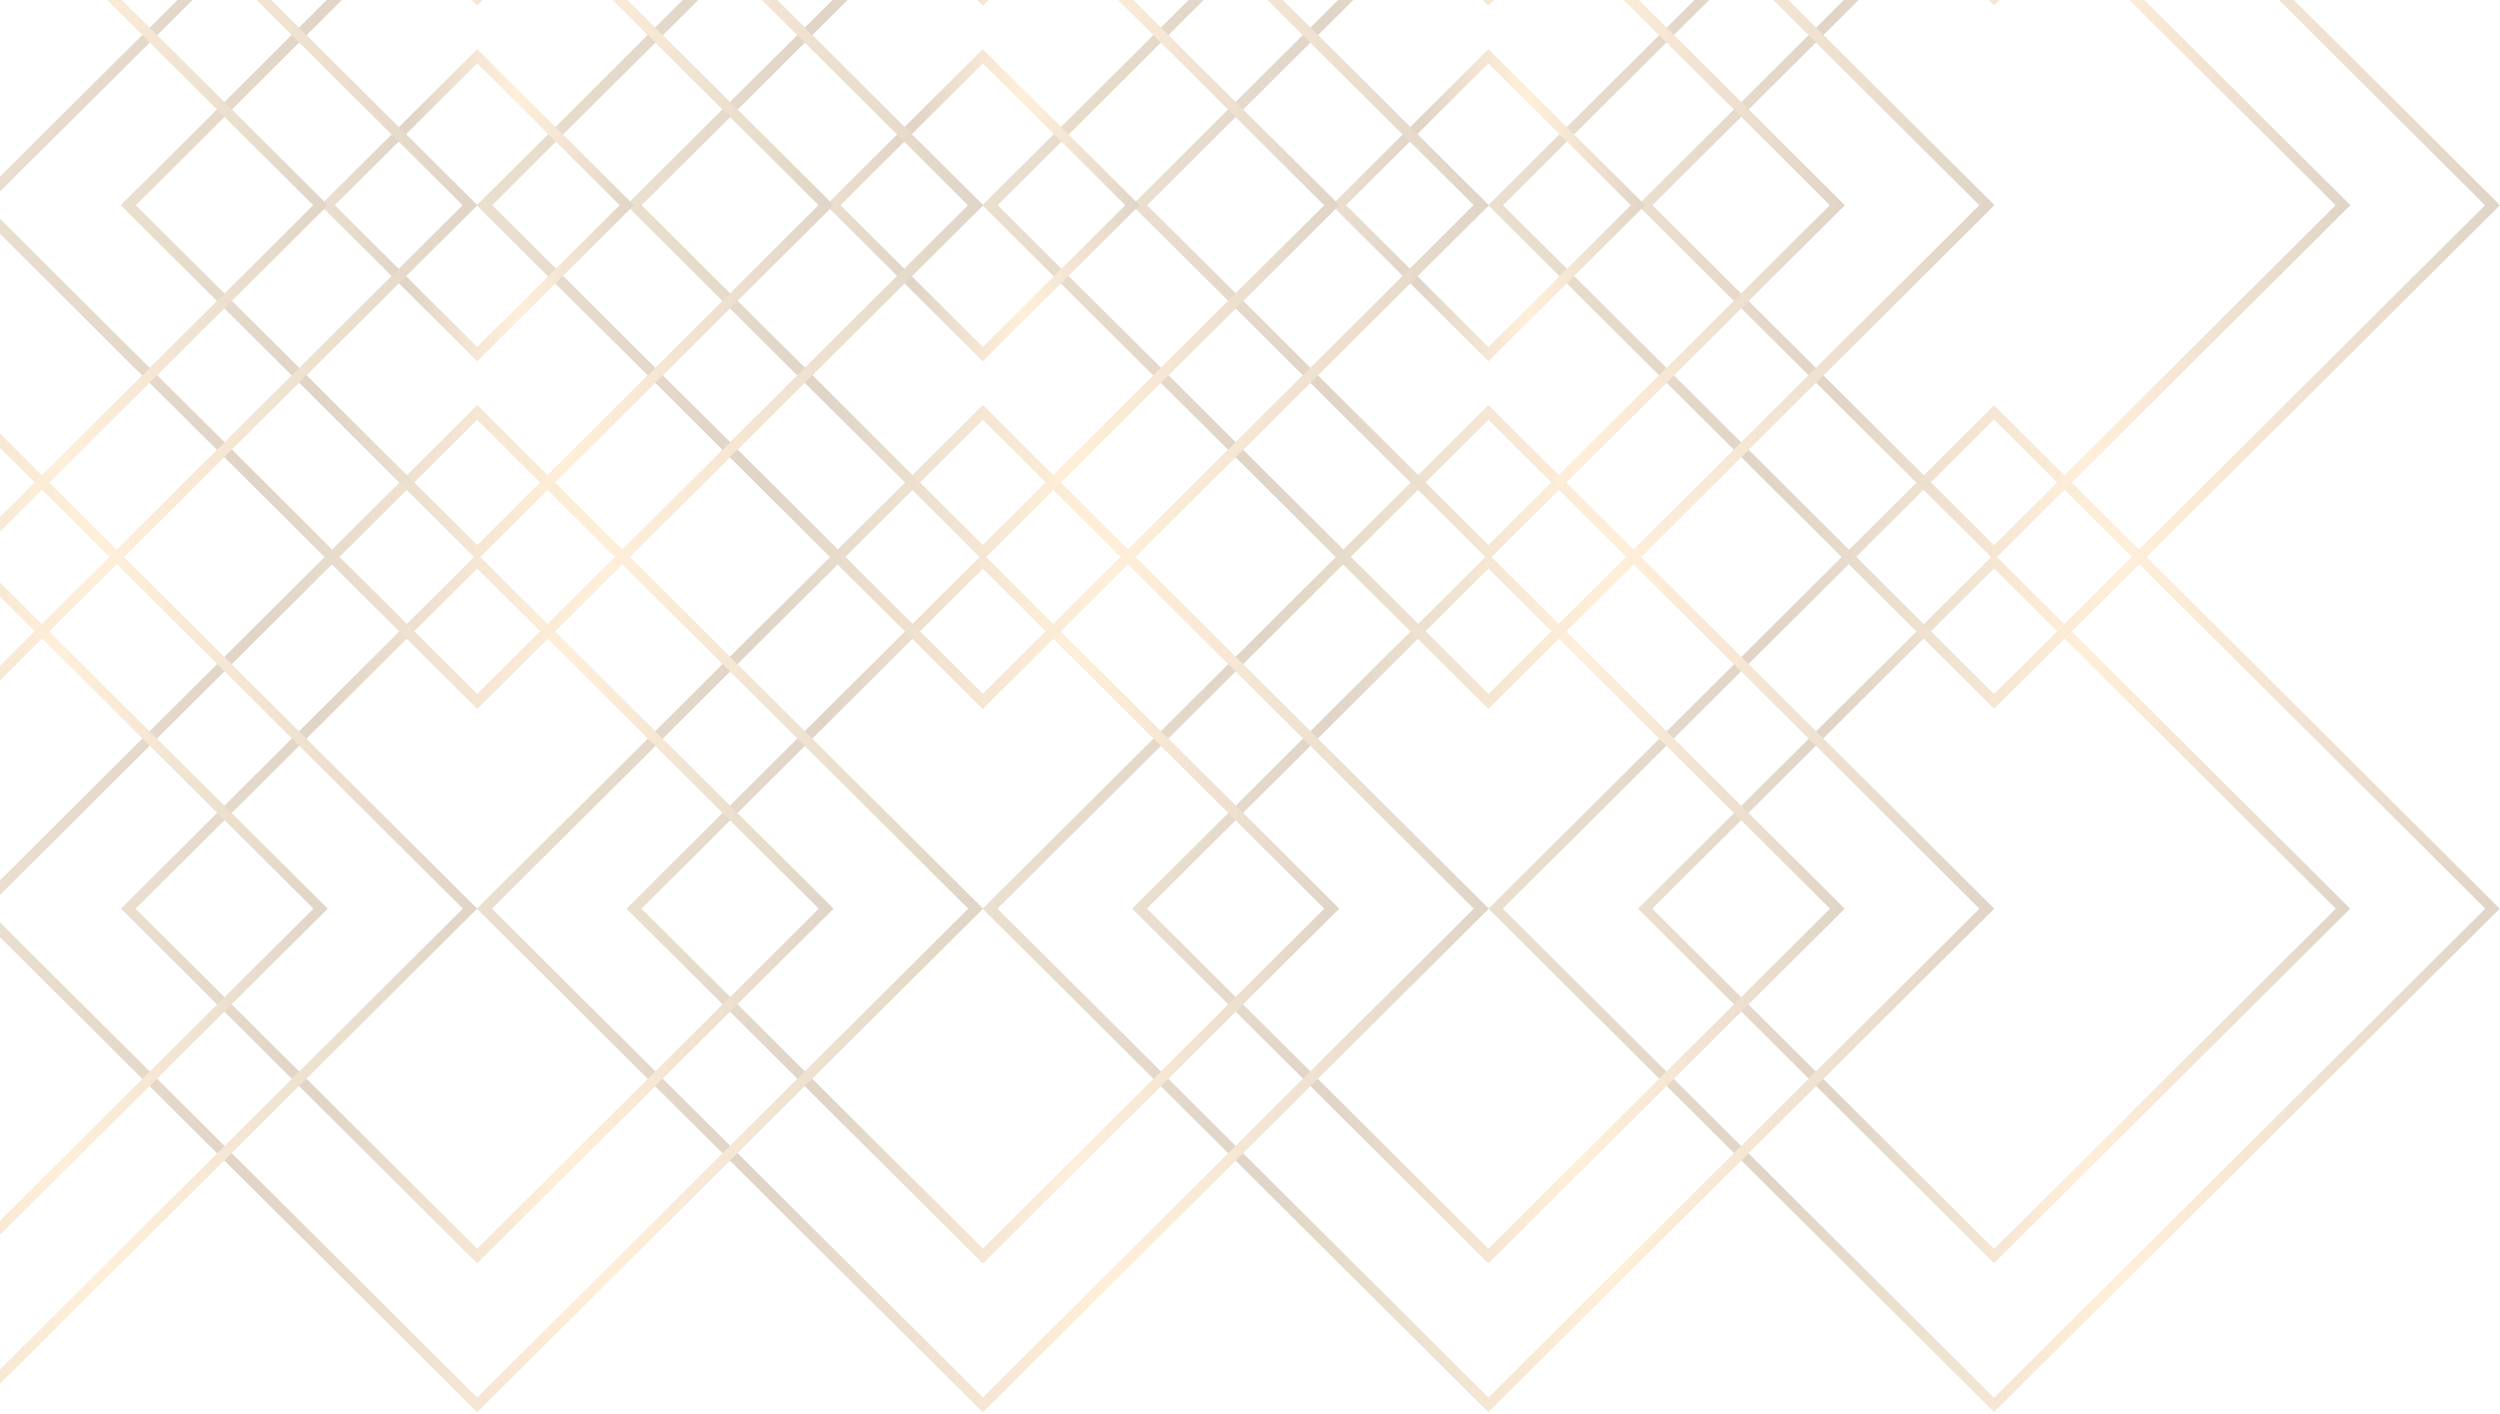 <svg width="412" height="233" viewBox="0 0 412 233" fill="none" xmlns="http://www.w3.org/2000/svg">
<g opacity="0.3">
<g clip-path="url(#clip0)">
<path d="M411.952 33.816L328.632 -49.138L245.896 33.232L245.296 33.816L328.616 116.769L411.952 33.816ZM328.616 -46.788L409.569 33.816L328.616 114.419L247.662 33.816L328.616 -46.788Z" fill="url(#paint0_linear)"/>
<path d="M387.306 33.816L328.632 -24.608L269.942 33.816L328.032 91.656L328.616 92.239L387.306 33.816ZM328.616 -22.259L384.94 33.816L328.616 89.89L272.292 33.816L328.616 -22.259Z" fill="url(#paint1_linear)"/>
<path d="M328.616 33.816L245.296 -49.138L162.559 33.232L161.959 33.816L245.279 116.769L328.616 33.816ZM245.296 -46.788L326.249 33.816L245.296 114.419L164.342 33.816L245.296 -46.788Z" fill="url(#paint2_linear)"/>
<path d="M303.97 33.816L245.296 -24.608L186.622 33.816L244.713 91.656L245.296 92.239L303.97 33.816ZM245.296 -22.259L301.62 33.816L245.296 89.89L188.972 33.816L245.296 -22.259Z" fill="url(#paint3_linear)"/>
<path d="M245.296 33.816L161.976 -49.138L79.24 33.232L78.64 33.816L161.959 116.769L245.296 33.816ZM161.976 -46.788L242.93 33.816L161.976 114.419L81.023 33.816L161.976 -46.788Z" fill="url(#paint4_linear)"/>
<path d="M220.65 33.816L161.976 -24.608L103.302 33.816L161.393 91.656L161.976 92.239L220.65 33.816ZM161.976 -22.259L218.3 33.816L161.976 89.89L105.652 33.816L161.976 -22.259Z" fill="url(#paint5_linear)"/>
<path d="M411.952 -82.116L328.632 -165.069L245.896 -82.699L245.296 -82.116L328.616 0.838L411.952 -82.116ZM328.616 -162.719L409.569 -82.116L328.616 -1.512L247.662 -82.116L328.616 -162.719Z" fill="url(#paint6_linear)"/>
<path d="M328.616 -82.116L245.296 -165.069L162.576 -82.699L161.976 -82.116L245.296 0.838L328.616 -82.116ZM245.296 -162.719L326.249 -82.116L245.296 -1.512L164.342 -82.116L245.296 -162.719Z" fill="url(#paint7_linear)"/>
<path d="M245.296 -82.116L161.976 -165.069L79.24 -82.699L78.64 -82.116L161.959 0.838L245.296 -82.116ZM161.976 -162.719L242.93 -82.116L161.976 -1.512L81.023 -82.116L161.976 -162.719Z" fill="url(#paint8_linear)"/>
<path d="M411.952 149.747L328.632 66.794L245.896 149.164L245.296 149.747L328.616 232.7L411.952 149.747ZM328.616 69.143L409.569 149.747L328.616 230.35L247.662 149.747L328.616 69.143Z" fill="url(#paint9_linear)"/>
<path d="M387.306 149.747L328.632 91.323L269.942 149.747L328.032 207.587L328.616 208.171L387.306 149.747ZM328.616 93.672L384.94 149.747L328.616 205.821L272.292 149.747L328.616 93.672Z" fill="url(#paint10_linear)"/>
<path d="M328.616 149.747L245.296 66.794L162.559 149.164L161.959 149.747L245.279 232.7L328.616 149.747ZM245.296 69.143L326.249 149.747L245.296 230.35L164.342 149.747L245.296 69.143Z" fill="url(#paint11_linear)"/>
<path d="M303.97 149.747L245.296 91.323L186.622 149.747L244.713 207.587L245.296 208.171L303.97 149.747ZM245.296 93.672L301.62 149.747L245.296 205.821L188.972 149.747L245.296 93.672Z" fill="url(#paint12_linear)"/>
<path d="M245.296 149.747L161.976 66.794L79.24 149.164L78.64 149.747L161.959 232.7L245.296 149.747ZM161.976 69.143L242.93 149.747L161.976 230.35L81.023 149.747L161.976 69.143Z" fill="url(#paint13_linear)"/>
<path d="M220.65 149.747L161.976 91.323L103.302 149.747L161.393 207.587L161.976 208.171L220.65 149.747ZM161.976 93.672L218.3 149.747L161.976 205.821L105.652 149.747L161.976 93.672Z" fill="url(#paint14_linear)"/>
<path d="M411.952 33.816L328.632 -49.138L245.896 33.232L245.296 33.816L328.616 116.769L411.952 33.816ZM328.616 -46.788L409.569 33.816L328.616 114.419L247.662 33.816L328.616 -46.788Z" fill="url(#paint15_linear)"/>
<path d="M387.306 33.816L328.632 -24.608L269.942 33.816L328.032 91.656L328.616 92.239L387.306 33.816ZM328.616 -22.259L384.94 33.816L328.616 89.89L272.292 33.816L328.616 -22.259Z" fill="url(#paint16_linear)"/>
<path d="M328.616 33.816L245.296 -49.138L162.559 33.232L161.959 33.816L245.279 116.769L328.616 33.816ZM245.296 -46.788L326.249 33.816L245.296 114.419L164.342 33.816L245.296 -46.788Z" fill="url(#paint17_linear)"/>
<path d="M271.125 33.816L245.296 8.103L219.467 33.816L245.296 59.528L271.125 33.816ZM245.296 10.453L268.759 33.816L245.296 57.178L221.833 33.816L245.296 10.453Z" fill="url(#paint18_linear)"/>
<path d="M303.97 33.816L245.296 -24.608L186.622 33.816L244.713 91.656L245.296 92.239L303.97 33.816ZM245.296 -22.259L301.62 33.816L245.296 89.89L188.972 33.816L245.296 -22.259Z" fill="url(#paint19_linear)"/>
<path d="M245.296 33.816L161.976 -49.138L79.24 33.232L78.64 33.816L161.959 116.769L245.296 33.816ZM161.976 -46.788L242.93 33.816L161.976 114.419L81.023 33.816L161.976 -46.788Z" fill="url(#paint20_linear)"/>
<path d="M220.65 33.816L161.976 -24.608L103.302 33.816L161.393 91.656L161.976 92.239L220.65 33.816ZM161.976 -22.259L218.3 33.816L161.976 89.89L105.652 33.816L161.976 -22.259Z" fill="url(#paint21_linear)"/>
<path d="M411.952 -82.116L328.632 -165.069L245.896 -82.699L245.296 -82.116L328.616 0.838L411.952 -82.116ZM328.616 -162.719L409.569 -82.116L328.616 -1.512L247.662 -82.116L328.616 -162.719Z" fill="url(#paint22_linear)"/>
<path d="M328.616 -82.116L245.296 -165.069L162.576 -82.699L161.976 -82.116L245.296 0.838L328.616 -82.116ZM245.296 -162.719L326.249 -82.116L245.296 -1.512L164.342 -82.116L245.296 -162.719Z" fill="url(#paint23_linear)"/>
<path d="M245.296 -82.116L161.976 -165.069L79.24 -82.699L78.64 -82.116L161.959 0.838L245.296 -82.116ZM161.976 -162.719L242.93 -82.116L161.976 -1.512L81.023 -82.116L161.976 -162.719Z" fill="url(#paint24_linear)"/>
<path d="M328.616 33.816L245.296 -49.138L162.559 33.232L161.959 33.816L245.279 116.769L328.616 33.816ZM245.296 -46.788L326.249 33.816L245.296 114.419L164.342 33.816L245.296 -46.788Z" fill="url(#paint25_linear)"/>
<path d="M303.97 33.816L245.296 -24.608L186.622 33.816L244.713 91.656L245.296 92.239L303.97 33.816ZM245.296 -22.259L301.62 33.816L245.296 89.89L188.972 33.816L245.296 -22.259Z" fill="url(#paint26_linear)"/>
<path d="M245.296 33.816L161.976 -49.138L79.24 33.232L78.64 33.816L161.959 116.769L245.296 33.816ZM161.976 -46.788L242.93 33.816L161.976 114.419L81.023 33.816L161.976 -46.788Z" fill="url(#paint27_linear)"/>
<path d="M220.65 33.816L161.976 -24.608L103.302 33.816L161.393 91.656L161.976 92.239L220.65 33.816ZM161.976 -22.259L218.3 33.816L161.976 89.89L105.652 33.816L161.976 -22.259Z" fill="url(#paint28_linear)"/>
<path d="M161.976 33.816L78.656 -49.138L-4.08 33.232L-4.68 33.816L78.64 116.769L161.976 33.816ZM78.64 -46.788L159.593 33.816L78.64 114.419L-2.314 33.816L78.64 -46.788Z" fill="url(#paint29_linear)"/>
<path d="M137.33 33.816L78.64 -24.608L19.966 33.816L78.056 91.656L78.64 92.239L137.33 33.816ZM78.64 -22.259L134.964 33.816L78.64 89.89L22.315 33.816L78.64 -22.259Z" fill="url(#paint30_linear)"/>
<path d="M328.616 -82.116L245.296 -165.069L162.576 -82.699L161.976 -82.116L245.296 0.838L328.616 -82.116ZM245.296 -162.719L326.249 -82.116L245.296 -1.512L164.342 -82.116L245.296 -162.719Z" fill="url(#paint31_linear)"/>
<path d="M245.296 -82.116L161.976 -165.069L79.24 -82.699L78.64 -82.116L161.959 0.838L245.296 -82.116ZM161.976 -162.719L242.93 -82.116L161.976 -1.512L81.023 -82.116L161.976 -162.719Z" fill="url(#paint32_linear)"/>
<path d="M161.976 -82.116L78.656 -165.069L-4.08 -82.699L-4.68 -82.116L78.64 0.838L161.976 -82.116ZM78.64 -162.719L159.593 -82.116L78.64 -1.495L-2.314 -82.099L78.64 -162.719Z" fill="url(#paint33_linear)"/>
<path d="M328.616 149.747L245.296 66.794L162.559 149.164L161.959 149.747L245.279 232.7L328.616 149.747ZM245.296 69.143L326.249 149.747L245.296 230.35L164.342 149.747L245.296 69.143Z" fill="url(#paint34_linear)"/>
<path d="M303.97 149.747L245.296 91.323L186.622 149.747L244.713 207.587L245.296 208.171L303.97 149.747ZM245.296 93.672L301.62 149.747L245.296 205.821L188.972 149.747L245.296 93.672Z" fill="url(#paint35_linear)"/>
<path d="M245.296 149.747L161.976 66.794L79.24 149.164L78.64 149.747L161.959 232.7L245.296 149.747ZM161.976 69.143L242.93 149.747L161.976 230.35L81.023 149.747L161.976 69.143Z" fill="url(#paint36_linear)"/>
<path d="M220.65 149.747L161.976 91.323L103.302 149.747L161.393 207.587L161.976 208.171L220.65 149.747ZM161.976 93.672L218.3 149.747L161.976 205.821L105.652 149.747L161.976 93.672Z" fill="url(#paint37_linear)"/>
<path d="M161.976 149.747L78.656 66.794L-4.08 149.164L-4.68 149.747L78.64 232.7L161.976 149.747ZM78.64 69.143L159.593 149.747L78.64 230.35L-2.314 149.747L78.64 69.143Z" fill="url(#paint38_linear)"/>
<path d="M137.33 149.747L78.64 91.323L19.966 149.747L78.056 207.587L78.64 208.171L137.33 149.747ZM78.64 93.672L134.964 149.747L78.64 205.821L22.315 149.747L78.64 93.672Z" fill="url(#paint39_linear)"/>
<path d="M328.616 33.816L245.296 -49.138L162.559 33.232L161.959 33.816L245.279 116.769L328.616 33.816ZM245.296 -46.788L326.249 33.816L245.296 114.419L164.342 33.816L245.296 -46.788Z" fill="url(#paint40_linear)"/>
<path d="M303.97 33.816L245.296 -24.608L186.622 33.816L244.713 91.656L245.296 92.239L303.97 33.816ZM245.296 -22.259L301.62 33.816L245.296 89.89L188.972 33.816L245.296 -22.259Z" fill="url(#paint41_linear)"/>
<path d="M245.296 33.816L161.976 -49.138L79.24 33.232L78.64 33.816L161.959 116.769L245.296 33.816ZM161.976 -46.788L242.93 33.816L161.976 114.419L81.023 33.816L161.976 -46.788Z" fill="url(#paint42_linear)"/>
<path d="M187.789 33.816L161.96 8.103L136.13 33.816L161.96 59.528L187.789 33.816ZM161.976 10.453L185.439 33.816L161.976 57.178L138.513 33.816L161.976 10.453Z" fill="url(#paint43_linear)"/>
<path d="M220.65 33.816L161.976 -24.608L103.302 33.816L161.393 91.656L161.976 92.239L220.65 33.816ZM161.976 -22.259L218.3 33.816L161.976 89.89L105.652 33.816L161.976 -22.259Z" fill="url(#paint44_linear)"/>
<path d="M161.976 33.816L78.656 -49.138L-4.08 33.232L-4.68 33.816L78.64 116.769L161.976 33.816ZM78.64 -46.788L159.593 33.816L78.64 114.419L-2.314 33.816L78.64 -46.788Z" fill="url(#paint45_linear)"/>
<path d="M137.33 33.816L78.64 -24.608L19.966 33.816L78.056 91.656L78.64 92.239L137.33 33.816ZM78.64 -22.259L134.964 33.816L78.64 89.89L22.315 33.816L78.64 -22.259Z" fill="url(#paint46_linear)"/>
<path d="M328.616 -82.116L245.296 -165.069L162.576 -82.699L161.976 -82.116L245.296 0.838L328.616 -82.116ZM245.296 -162.719L326.249 -82.116L245.296 -1.512L164.342 -82.116L245.296 -162.719Z" fill="url(#paint47_linear)"/>
<path d="M245.296 -82.116L161.976 -165.069L79.24 -82.699L78.64 -82.116L161.959 0.838L245.296 -82.116ZM161.976 -162.719L242.93 -82.116L161.976 -1.512L81.023 -82.116L161.976 -162.719Z" fill="url(#paint48_linear)"/>
<path d="M161.976 -82.116L78.656 -165.069L-4.08 -82.699L-4.68 -82.116L78.64 0.838L161.976 -82.116ZM78.64 -162.719L159.593 -82.116L78.64 -1.495L-2.314 -82.099L78.64 -162.719Z" fill="url(#paint49_linear)"/>
<path d="M245.296 33.816L161.976 -49.138L79.24 33.232L78.64 33.816L161.959 116.769L245.296 33.816ZM161.976 -46.788L242.93 33.816L161.976 114.419L81.023 33.816L161.976 -46.788Z" fill="url(#paint50_linear)"/>
<path d="M220.65 33.816L161.976 -24.608L103.302 33.816L161.393 91.656L161.976 92.239L220.65 33.816ZM161.976 -22.259L218.3 33.816L161.976 89.89L105.652 33.816L161.976 -22.259Z" fill="url(#paint51_linear)"/>
<path d="M161.976 33.816L78.656 -49.138L-4.08 33.232L-4.68 33.816L78.64 116.769L161.976 33.816ZM78.64 -46.788L159.593 33.816L78.64 114.419L-2.314 33.816L78.64 -46.788Z" fill="url(#paint52_linear)"/>
<path d="M137.33 33.816L78.64 -24.608L19.966 33.816L78.056 91.656L78.64 92.239L137.33 33.816ZM78.64 -22.259L134.964 33.816L78.64 89.89L22.315 33.816L78.64 -22.259Z" fill="url(#paint53_linear)"/>
<path d="M78.64 33.816L-4.68 -49.138L-87.4 33.232L-88 33.816L-4.68 116.769L78.64 33.816ZM-4.68 -46.788L76.273 33.816L-4.68 114.419L-85.634 33.816L-4.68 -46.788Z" fill="url(#paint54_linear)"/>
<path d="M54.01 33.816L-4.68 -24.608L-63.354 33.816L-5.263 91.656L-4.68 92.239L54.01 33.816ZM-4.68 -22.259L51.644 33.816L-4.68 89.89L-61.004 33.816L-4.68 -22.259Z" fill="url(#paint55_linear)"/>
<path d="M245.296 -82.116L161.976 -165.069L79.24 -82.699L78.64 -82.116L161.959 0.838L245.296 -82.116ZM161.976 -162.719L242.93 -82.116L161.976 -1.512L81.023 -82.116L161.976 -162.719Z" fill="url(#paint56_linear)"/>
<path d="M161.976 -82.116L78.656 -165.069L-4.08 -82.699L-4.68 -82.116L78.64 0.838L161.976 -82.116ZM78.64 -162.719L159.593 -82.116L78.64 -1.495L-2.314 -82.099L78.64 -162.719Z" fill="url(#paint57_linear)"/>
<path d="M78.64 -82.116L-4.68 -165.069L-87.4 -82.699L-88 -82.116L-4.68 0.838L78.64 -82.116ZM-4.68 -162.719L76.273 -82.116L-4.68 -1.495L-85.634 -82.116L-4.68 -162.719Z" fill="url(#paint58_linear)"/>
<path d="M245.296 149.747L161.976 66.794L79.24 149.164L78.64 149.747L161.959 232.7L245.296 149.747ZM161.976 69.143L242.93 149.747L161.976 230.35L81.023 149.747L161.976 69.143Z" fill="url(#paint59_linear)"/>
<path d="M220.65 149.747L161.976 91.323L103.302 149.747L161.393 207.587L161.976 208.171L220.65 149.747ZM161.976 93.672L218.3 149.747L161.976 205.821L105.652 149.747L161.976 93.672Z" fill="url(#paint60_linear)"/>
<path d="M161.976 149.747L78.656 66.794L-4.08 149.164L-4.68 149.747L78.64 232.7L161.976 149.747ZM78.64 69.143L159.593 149.747L78.64 230.35L-2.314 149.747L78.64 69.143Z" fill="url(#paint61_linear)"/>
<path d="M137.33 149.747L78.64 91.323L19.966 149.747L78.056 207.587L78.64 208.171L137.33 149.747ZM78.64 93.672L134.964 149.747L78.64 205.821L22.315 149.747L78.64 93.672Z" fill="url(#paint62_linear)"/>
<path d="M78.64 149.747L-4.68 66.794L-87.4 149.164L-88 149.747L-4.68 232.7L78.64 149.747ZM-4.68 69.143L76.273 149.747L-4.68 230.35L-85.634 149.747L-4.68 69.143Z" fill="url(#paint63_linear)"/>
<path d="M54.01 149.747L-4.68 91.323L-63.354 149.747L-5.263 207.587L-4.68 208.171L54.01 149.747ZM-4.68 93.672L51.644 149.747L-4.68 205.821L-61.004 149.747L-4.68 93.672Z" fill="url(#paint64_linear)"/>
<path d="M245.296 33.816L161.976 -49.138L79.24 33.232L78.64 33.816L161.959 116.769L245.296 33.816ZM161.976 -46.788L242.93 33.816L161.976 114.419L81.023 33.816L161.976 -46.788Z" fill="url(#paint65_linear)"/>
<path d="M220.65 33.816L161.976 -24.608L103.302 33.816L161.393 91.656L161.976 92.239L220.65 33.816ZM161.976 -22.259L218.3 33.816L161.976 89.89L105.652 33.816L161.976 -22.259Z" fill="url(#paint66_linear)"/>
<path d="M161.976 33.816L78.656 -49.138L-4.08 33.232L-4.68 33.816L78.64 116.769L161.976 33.816ZM78.64 -46.788L159.593 33.816L78.64 114.419L-2.314 33.816L78.64 -46.788Z" fill="url(#paint67_linear)"/>
<path d="M104.469 33.816L78.64 8.103L52.81 33.816L78.64 59.528L104.469 33.816ZM78.64 10.453L102.103 33.816L78.64 57.178L55.177 33.816L78.64 10.453Z" fill="url(#paint68_linear)"/>
<path d="M137.33 33.816L78.64 -24.608L19.966 33.816L78.056 91.656L78.64 92.239L137.33 33.816ZM78.64 -22.259L134.964 33.816L78.64 89.89L22.315 33.816L78.64 -22.259Z" fill="url(#paint69_linear)"/>
<path d="M78.64 33.816L-4.68 -49.138L-87.4 33.232L-88 33.816L-4.68 116.769L78.64 33.816ZM-4.68 -46.788L76.273 33.816L-4.68 114.419L-85.634 33.816L-4.68 -46.788Z" fill="url(#paint70_linear)"/>
<path d="M54.01 33.816L-4.68 -24.608L-63.354 33.816L-5.263 91.656L-4.68 92.239L54.01 33.816ZM-4.68 -22.259L51.644 33.816L-4.68 89.89L-61.004 33.816L-4.68 -22.259Z" fill="url(#paint71_linear)"/>
<path d="M245.296 -82.116L161.976 -165.069L79.24 -82.699L78.64 -82.116L161.959 0.838L245.296 -82.116ZM161.976 -162.719L242.93 -82.116L161.976 -1.512L81.023 -82.116L161.976 -162.719Z" fill="url(#paint72_linear)"/>
<path d="M161.976 -82.116L78.656 -165.069L-4.08 -82.699L-4.68 -82.116L78.64 0.838L161.976 -82.116ZM78.64 -162.719L159.593 -82.116L78.64 -1.495L-2.314 -82.099L78.64 -162.719Z" fill="url(#paint73_linear)"/>
<path d="M78.64 -82.116L-4.68 -165.069L-87.4 -82.699L-88 -82.116L-4.68 0.838L78.64 -82.116ZM-4.68 -162.719L76.273 -82.116L-4.68 -1.495L-85.634 -82.116L-4.68 -162.719Z" fill="url(#paint74_linear)"/>
</g>
</g>
<defs>
<linearGradient id="paint0_linear" x1="245.3" y1="33.818" x2="411.945" y2="33.818" gradientUnits="userSpaceOnUse">
<stop stop-color="#BC945D"/>
<stop offset="0.278" stop-color="#957040"/>
<stop offset="0.426" stop-color="#C79B60"/>
<stop offset="0.558" stop-color="#EEBC79"/>
<stop offset="0.627" stop-color="#FDC983"/>
<stop offset="0.709" stop-color="#EBBA78"/>
<stop offset="0.869" stop-color="#BE935B"/>
<stop offset="1" stop-color="#957040"/>
</linearGradient>
<linearGradient id="paint1_linear" x1="269.943" y1="33.818" x2="387.302" y2="33.818" gradientUnits="userSpaceOnUse">
<stop stop-color="#BC945D"/>
<stop offset="0.278" stop-color="#957040"/>
<stop offset="0.426" stop-color="#C79B60"/>
<stop offset="0.558" stop-color="#EEBC79"/>
<stop offset="0.627" stop-color="#FDC983"/>
<stop offset="0.709" stop-color="#EBBA78"/>
<stop offset="0.869" stop-color="#BE935B"/>
<stop offset="1" stop-color="#957040"/>
</linearGradient>
<linearGradient id="paint2_linear" x1="161.975" y1="33.818" x2="328.62" y2="33.818" gradientUnits="userSpaceOnUse">
<stop stop-color="#BC945D"/>
<stop offset="0.278" stop-color="#957040"/>
<stop offset="0.426" stop-color="#C79B60"/>
<stop offset="0.558" stop-color="#EEBC79"/>
<stop offset="0.627" stop-color="#FDC983"/>
<stop offset="0.709" stop-color="#EBBA78"/>
<stop offset="0.869" stop-color="#BE935B"/>
<stop offset="1" stop-color="#957040"/>
</linearGradient>
<linearGradient id="paint3_linear" x1="186.618" y1="33.818" x2="303.977" y2="33.818" gradientUnits="userSpaceOnUse">
<stop stop-color="#BC945D"/>
<stop offset="0.278" stop-color="#957040"/>
<stop offset="0.426" stop-color="#C79B60"/>
<stop offset="0.558" stop-color="#EEBC79"/>
<stop offset="0.627" stop-color="#FDC983"/>
<stop offset="0.709" stop-color="#EBBA78"/>
<stop offset="0.869" stop-color="#BE935B"/>
<stop offset="1" stop-color="#957040"/>
</linearGradient>
<linearGradient id="paint4_linear" x1="78.65" y1="33.818" x2="245.295" y2="33.818" gradientUnits="userSpaceOnUse">
<stop stop-color="#BC945D"/>
<stop offset="0.278" stop-color="#957040"/>
<stop offset="0.426" stop-color="#C79B60"/>
<stop offset="0.558" stop-color="#EEBC79"/>
<stop offset="0.627" stop-color="#FDC983"/>
<stop offset="0.709" stop-color="#EBBA78"/>
<stop offset="0.869" stop-color="#BE935B"/>
<stop offset="1" stop-color="#957040"/>
</linearGradient>
<linearGradient id="paint5_linear" x1="103.292" y1="33.818" x2="220.652" y2="33.818" gradientUnits="userSpaceOnUse">
<stop stop-color="#BC945D"/>
<stop offset="0.278" stop-color="#957040"/>
<stop offset="0.426" stop-color="#C79B60"/>
<stop offset="0.558" stop-color="#EEBC79"/>
<stop offset="0.627" stop-color="#FDC983"/>
<stop offset="0.709" stop-color="#EBBA78"/>
<stop offset="0.869" stop-color="#BE935B"/>
<stop offset="1" stop-color="#957040"/>
</linearGradient>
<linearGradient id="paint6_linear" x1="245.3" y1="-82.111" x2="411.945" y2="-82.111" gradientUnits="userSpaceOnUse">
<stop stop-color="#BC945D"/>
<stop offset="0.278" stop-color="#957040"/>
<stop offset="0.426" stop-color="#C79B60"/>
<stop offset="0.558" stop-color="#EEBC79"/>
<stop offset="0.627" stop-color="#FDC983"/>
<stop offset="0.709" stop-color="#EBBA78"/>
<stop offset="0.869" stop-color="#BE935B"/>
<stop offset="1" stop-color="#957040"/>
</linearGradient>
<linearGradient id="paint7_linear" x1="161.975" y1="-82.111" x2="328.62" y2="-82.111" gradientUnits="userSpaceOnUse">
<stop stop-color="#BC945D"/>
<stop offset="0.278" stop-color="#957040"/>
<stop offset="0.426" stop-color="#C79B60"/>
<stop offset="0.558" stop-color="#EEBC79"/>
<stop offset="0.627" stop-color="#FDC983"/>
<stop offset="0.709" stop-color="#EBBA78"/>
<stop offset="0.869" stop-color="#BE935B"/>
<stop offset="1" stop-color="#957040"/>
</linearGradient>
<linearGradient id="paint8_linear" x1="78.65" y1="-82.111" x2="245.295" y2="-82.111" gradientUnits="userSpaceOnUse">
<stop stop-color="#BC945D"/>
<stop offset="0.278" stop-color="#957040"/>
<stop offset="0.426" stop-color="#C79B60"/>
<stop offset="0.558" stop-color="#EEBC79"/>
<stop offset="0.627" stop-color="#FDC983"/>
<stop offset="0.709" stop-color="#EBBA78"/>
<stop offset="0.869" stop-color="#BE935B"/>
<stop offset="1" stop-color="#957040"/>
</linearGradient>
<linearGradient id="paint9_linear" x1="245.3" y1="149.747" x2="411.945" y2="149.747" gradientUnits="userSpaceOnUse">
<stop stop-color="#BC945D"/>
<stop offset="0.278" stop-color="#957040"/>
<stop offset="0.426" stop-color="#C79B60"/>
<stop offset="0.558" stop-color="#EEBC79"/>
<stop offset="0.627" stop-color="#FDC983"/>
<stop offset="0.709" stop-color="#EBBA78"/>
<stop offset="0.869" stop-color="#BE935B"/>
<stop offset="1" stop-color="#957040"/>
</linearGradient>
<linearGradient id="paint10_linear" x1="269.943" y1="149.747" x2="387.302" y2="149.747" gradientUnits="userSpaceOnUse">
<stop stop-color="#BC945D"/>
<stop offset="0.278" stop-color="#957040"/>
<stop offset="0.426" stop-color="#C79B60"/>
<stop offset="0.558" stop-color="#EEBC79"/>
<stop offset="0.627" stop-color="#FDC983"/>
<stop offset="0.709" stop-color="#EBBA78"/>
<stop offset="0.869" stop-color="#BE935B"/>
<stop offset="1" stop-color="#957040"/>
</linearGradient>
<linearGradient id="paint11_linear" x1="161.975" y1="149.747" x2="328.62" y2="149.747" gradientUnits="userSpaceOnUse">
<stop stop-color="#BC945D"/>
<stop offset="0.278" stop-color="#957040"/>
<stop offset="0.426" stop-color="#C79B60"/>
<stop offset="0.558" stop-color="#EEBC79"/>
<stop offset="0.627" stop-color="#FDC983"/>
<stop offset="0.709" stop-color="#EBBA78"/>
<stop offset="0.869" stop-color="#BE935B"/>
<stop offset="1" stop-color="#957040"/>
</linearGradient>
<linearGradient id="paint12_linear" x1="186.618" y1="149.747" x2="303.977" y2="149.747" gradientUnits="userSpaceOnUse">
<stop stop-color="#BC945D"/>
<stop offset="0.278" stop-color="#957040"/>
<stop offset="0.426" stop-color="#C79B60"/>
<stop offset="0.558" stop-color="#EEBC79"/>
<stop offset="0.627" stop-color="#FDC983"/>
<stop offset="0.709" stop-color="#EBBA78"/>
<stop offset="0.869" stop-color="#BE935B"/>
<stop offset="1" stop-color="#957040"/>
</linearGradient>
<linearGradient id="paint13_linear" x1="78.65" y1="149.747" x2="245.295" y2="149.747" gradientUnits="userSpaceOnUse">
<stop stop-color="#BC945D"/>
<stop offset="0.278" stop-color="#957040"/>
<stop offset="0.426" stop-color="#C79B60"/>
<stop offset="0.558" stop-color="#EEBC79"/>
<stop offset="0.627" stop-color="#FDC983"/>
<stop offset="0.709" stop-color="#EBBA78"/>
<stop offset="0.869" stop-color="#BE935B"/>
<stop offset="1" stop-color="#957040"/>
</linearGradient>
<linearGradient id="paint14_linear" x1="103.292" y1="149.747" x2="220.652" y2="149.747" gradientUnits="userSpaceOnUse">
<stop stop-color="#BC945D"/>
<stop offset="0.278" stop-color="#957040"/>
<stop offset="0.426" stop-color="#C79B60"/>
<stop offset="0.558" stop-color="#EEBC79"/>
<stop offset="0.627" stop-color="#FDC983"/>
<stop offset="0.709" stop-color="#EBBA78"/>
<stop offset="0.869" stop-color="#BE935B"/>
<stop offset="1" stop-color="#957040"/>
</linearGradient>
<linearGradient id="paint15_linear" x1="245.3" y1="33.818" x2="411.945" y2="33.818" gradientUnits="userSpaceOnUse">
<stop stop-color="#BC945D"/>
<stop offset="0.278" stop-color="#957040"/>
<stop offset="0.426" stop-color="#C79B60"/>
<stop offset="0.558" stop-color="#EEBC79"/>
<stop offset="0.627" stop-color="#FDC983"/>
<stop offset="0.709" stop-color="#EBBA78"/>
<stop offset="0.869" stop-color="#BE935B"/>
<stop offset="1" stop-color="#957040"/>
</linearGradient>
<linearGradient id="paint16_linear" x1="269.943" y1="33.818" x2="387.302" y2="33.818" gradientUnits="userSpaceOnUse">
<stop stop-color="#BC945D"/>
<stop offset="0.278" stop-color="#957040"/>
<stop offset="0.426" stop-color="#C79B60"/>
<stop offset="0.558" stop-color="#EEBC79"/>
<stop offset="0.627" stop-color="#FDC983"/>
<stop offset="0.709" stop-color="#EBBA78"/>
<stop offset="0.869" stop-color="#BE935B"/>
<stop offset="1" stop-color="#957040"/>
</linearGradient>
<linearGradient id="paint17_linear" x1="161.975" y1="33.818" x2="328.62" y2="33.818" gradientUnits="userSpaceOnUse">
<stop stop-color="#BC945D"/>
<stop offset="0.278" stop-color="#957040"/>
<stop offset="0.426" stop-color="#C79B60"/>
<stop offset="0.558" stop-color="#EEBC79"/>
<stop offset="0.627" stop-color="#FDC983"/>
<stop offset="0.709" stop-color="#EBBA78"/>
<stop offset="0.869" stop-color="#BE935B"/>
<stop offset="1" stop-color="#957040"/>
</linearGradient>
<linearGradient id="paint18_linear" x1="219.474" y1="33.818" x2="271.121" y2="33.818" gradientUnits="userSpaceOnUse">
<stop stop-color="#BC945D"/>
<stop offset="0.278" stop-color="#957040"/>
<stop offset="0.426" stop-color="#C79B60"/>
<stop offset="0.558" stop-color="#EEBC79"/>
<stop offset="0.627" stop-color="#FDC983"/>
<stop offset="0.709" stop-color="#EBBA78"/>
<stop offset="0.869" stop-color="#BE935B"/>
<stop offset="1" stop-color="#957040"/>
</linearGradient>
<linearGradient id="paint19_linear" x1="186.618" y1="33.818" x2="303.977" y2="33.818" gradientUnits="userSpaceOnUse">
<stop stop-color="#BC945D"/>
<stop offset="0.278" stop-color="#957040"/>
<stop offset="0.426" stop-color="#C79B60"/>
<stop offset="0.558" stop-color="#EEBC79"/>
<stop offset="0.627" stop-color="#FDC983"/>
<stop offset="0.709" stop-color="#EBBA78"/>
<stop offset="0.869" stop-color="#BE935B"/>
<stop offset="1" stop-color="#957040"/>
</linearGradient>
<linearGradient id="paint20_linear" x1="78.65" y1="33.818" x2="245.295" y2="33.818" gradientUnits="userSpaceOnUse">
<stop stop-color="#BC945D"/>
<stop offset="0.278" stop-color="#957040"/>
<stop offset="0.426" stop-color="#C79B60"/>
<stop offset="0.558" stop-color="#EEBC79"/>
<stop offset="0.627" stop-color="#FDC983"/>
<stop offset="0.709" stop-color="#EBBA78"/>
<stop offset="0.869" stop-color="#BE935B"/>
<stop offset="1" stop-color="#957040"/>
</linearGradient>
<linearGradient id="paint21_linear" x1="103.292" y1="33.818" x2="220.652" y2="33.818" gradientUnits="userSpaceOnUse">
<stop stop-color="#BC945D"/>
<stop offset="0.278" stop-color="#957040"/>
<stop offset="0.426" stop-color="#C79B60"/>
<stop offset="0.558" stop-color="#EEBC79"/>
<stop offset="0.627" stop-color="#FDC983"/>
<stop offset="0.709" stop-color="#EBBA78"/>
<stop offset="0.869" stop-color="#BE935B"/>
<stop offset="1" stop-color="#957040"/>
</linearGradient>
<linearGradient id="paint22_linear" x1="245.3" y1="-82.111" x2="411.945" y2="-82.111" gradientUnits="userSpaceOnUse">
<stop stop-color="#BC945D"/>
<stop offset="0.278" stop-color="#957040"/>
<stop offset="0.426" stop-color="#C79B60"/>
<stop offset="0.558" stop-color="#EEBC79"/>
<stop offset="0.627" stop-color="#FDC983"/>
<stop offset="0.709" stop-color="#EBBA78"/>
<stop offset="0.869" stop-color="#BE935B"/>
<stop offset="1" stop-color="#957040"/>
</linearGradient>
<linearGradient id="paint23_linear" x1="161.975" y1="-82.111" x2="328.62" y2="-82.111" gradientUnits="userSpaceOnUse">
<stop stop-color="#BC945D"/>
<stop offset="0.278" stop-color="#957040"/>
<stop offset="0.426" stop-color="#C79B60"/>
<stop offset="0.558" stop-color="#EEBC79"/>
<stop offset="0.627" stop-color="#FDC983"/>
<stop offset="0.709" stop-color="#EBBA78"/>
<stop offset="0.869" stop-color="#BE935B"/>
<stop offset="1" stop-color="#957040"/>
</linearGradient>
<linearGradient id="paint24_linear" x1="78.65" y1="-82.111" x2="245.295" y2="-82.111" gradientUnits="userSpaceOnUse">
<stop stop-color="#BC945D"/>
<stop offset="0.278" stop-color="#957040"/>
<stop offset="0.426" stop-color="#C79B60"/>
<stop offset="0.558" stop-color="#EEBC79"/>
<stop offset="0.627" stop-color="#FDC983"/>
<stop offset="0.709" stop-color="#EBBA78"/>
<stop offset="0.869" stop-color="#BE935B"/>
<stop offset="1" stop-color="#957040"/>
</linearGradient>
<linearGradient id="paint25_linear" x1="161.975" y1="33.818" x2="328.62" y2="33.818" gradientUnits="userSpaceOnUse">
<stop stop-color="#BC945D"/>
<stop offset="0.278" stop-color="#957040"/>
<stop offset="0.426" stop-color="#C79B60"/>
<stop offset="0.558" stop-color="#EEBC79"/>
<stop offset="0.627" stop-color="#FDC983"/>
<stop offset="0.709" stop-color="#EBBA78"/>
<stop offset="0.869" stop-color="#BE935B"/>
<stop offset="1" stop-color="#957040"/>
</linearGradient>
<linearGradient id="paint26_linear" x1="186.618" y1="33.818" x2="303.977" y2="33.818" gradientUnits="userSpaceOnUse">
<stop stop-color="#BC945D"/>
<stop offset="0.278" stop-color="#957040"/>
<stop offset="0.426" stop-color="#C79B60"/>
<stop offset="0.558" stop-color="#EEBC79"/>
<stop offset="0.627" stop-color="#FDC983"/>
<stop offset="0.709" stop-color="#EBBA78"/>
<stop offset="0.869" stop-color="#BE935B"/>
<stop offset="1" stop-color="#957040"/>
</linearGradient>
<linearGradient id="paint27_linear" x1="78.65" y1="33.818" x2="245.295" y2="33.818" gradientUnits="userSpaceOnUse">
<stop stop-color="#BC945D"/>
<stop offset="0.278" stop-color="#957040"/>
<stop offset="0.426" stop-color="#C79B60"/>
<stop offset="0.558" stop-color="#EEBC79"/>
<stop offset="0.627" stop-color="#FDC983"/>
<stop offset="0.709" stop-color="#EBBA78"/>
<stop offset="0.869" stop-color="#BE935B"/>
<stop offset="1" stop-color="#957040"/>
</linearGradient>
<linearGradient id="paint28_linear" x1="103.292" y1="33.818" x2="220.652" y2="33.818" gradientUnits="userSpaceOnUse">
<stop stop-color="#BC945D"/>
<stop offset="0.278" stop-color="#957040"/>
<stop offset="0.426" stop-color="#C79B60"/>
<stop offset="0.558" stop-color="#EEBC79"/>
<stop offset="0.627" stop-color="#FDC983"/>
<stop offset="0.709" stop-color="#EBBA78"/>
<stop offset="0.869" stop-color="#BE935B"/>
<stop offset="1" stop-color="#957040"/>
</linearGradient>
<linearGradient id="paint29_linear" x1="-4.675" y1="33.818" x2="161.97" y2="33.818" gradientUnits="userSpaceOnUse">
<stop stop-color="#BC945D"/>
<stop offset="0.278" stop-color="#957040"/>
<stop offset="0.426" stop-color="#C79B60"/>
<stop offset="0.558" stop-color="#EEBC79"/>
<stop offset="0.627" stop-color="#FDC983"/>
<stop offset="0.709" stop-color="#EBBA78"/>
<stop offset="0.869" stop-color="#BE935B"/>
<stop offset="1" stop-color="#957040"/>
</linearGradient>
<linearGradient id="paint30_linear" x1="19.968" y1="33.818" x2="137.327" y2="33.818" gradientUnits="userSpaceOnUse">
<stop stop-color="#BC945D"/>
<stop offset="0.278" stop-color="#957040"/>
<stop offset="0.426" stop-color="#C79B60"/>
<stop offset="0.558" stop-color="#EEBC79"/>
<stop offset="0.627" stop-color="#FDC983"/>
<stop offset="0.709" stop-color="#EBBA78"/>
<stop offset="0.869" stop-color="#BE935B"/>
<stop offset="1" stop-color="#957040"/>
</linearGradient>
<linearGradient id="paint31_linear" x1="161.975" y1="-82.111" x2="328.62" y2="-82.111" gradientUnits="userSpaceOnUse">
<stop stop-color="#BC945D"/>
<stop offset="0.278" stop-color="#957040"/>
<stop offset="0.426" stop-color="#C79B60"/>
<stop offset="0.558" stop-color="#EEBC79"/>
<stop offset="0.627" stop-color="#FDC983"/>
<stop offset="0.709" stop-color="#EBBA78"/>
<stop offset="0.869" stop-color="#BE935B"/>
<stop offset="1" stop-color="#957040"/>
</linearGradient>
<linearGradient id="paint32_linear" x1="78.65" y1="-82.111" x2="245.295" y2="-82.111" gradientUnits="userSpaceOnUse">
<stop stop-color="#BC945D"/>
<stop offset="0.278" stop-color="#957040"/>
<stop offset="0.426" stop-color="#C79B60"/>
<stop offset="0.558" stop-color="#EEBC79"/>
<stop offset="0.627" stop-color="#FDC983"/>
<stop offset="0.709" stop-color="#EBBA78"/>
<stop offset="0.869" stop-color="#BE935B"/>
<stop offset="1" stop-color="#957040"/>
</linearGradient>
<linearGradient id="paint33_linear" x1="-4.675" y1="-82.111" x2="161.97" y2="-82.111" gradientUnits="userSpaceOnUse">
<stop stop-color="#BC945D"/>
<stop offset="0.278" stop-color="#957040"/>
<stop offset="0.426" stop-color="#C79B60"/>
<stop offset="0.558" stop-color="#EEBC79"/>
<stop offset="0.627" stop-color="#FDC983"/>
<stop offset="0.709" stop-color="#EBBA78"/>
<stop offset="0.869" stop-color="#BE935B"/>
<stop offset="1" stop-color="#957040"/>
</linearGradient>
<linearGradient id="paint34_linear" x1="161.975" y1="149.747" x2="328.62" y2="149.747" gradientUnits="userSpaceOnUse">
<stop stop-color="#BC945D"/>
<stop offset="0.278" stop-color="#957040"/>
<stop offset="0.426" stop-color="#C79B60"/>
<stop offset="0.558" stop-color="#EEBC79"/>
<stop offset="0.627" stop-color="#FDC983"/>
<stop offset="0.709" stop-color="#EBBA78"/>
<stop offset="0.869" stop-color="#BE935B"/>
<stop offset="1" stop-color="#957040"/>
</linearGradient>
<linearGradient id="paint35_linear" x1="186.618" y1="149.747" x2="303.977" y2="149.747" gradientUnits="userSpaceOnUse">
<stop stop-color="#BC945D"/>
<stop offset="0.278" stop-color="#957040"/>
<stop offset="0.426" stop-color="#C79B60"/>
<stop offset="0.558" stop-color="#EEBC79"/>
<stop offset="0.627" stop-color="#FDC983"/>
<stop offset="0.709" stop-color="#EBBA78"/>
<stop offset="0.869" stop-color="#BE935B"/>
<stop offset="1" stop-color="#957040"/>
</linearGradient>
<linearGradient id="paint36_linear" x1="78.65" y1="149.747" x2="245.295" y2="149.747" gradientUnits="userSpaceOnUse">
<stop stop-color="#BC945D"/>
<stop offset="0.278" stop-color="#957040"/>
<stop offset="0.426" stop-color="#C79B60"/>
<stop offset="0.558" stop-color="#EEBC79"/>
<stop offset="0.627" stop-color="#FDC983"/>
<stop offset="0.709" stop-color="#EBBA78"/>
<stop offset="0.869" stop-color="#BE935B"/>
<stop offset="1" stop-color="#957040"/>
</linearGradient>
<linearGradient id="paint37_linear" x1="103.292" y1="149.747" x2="220.652" y2="149.747" gradientUnits="userSpaceOnUse">
<stop stop-color="#BC945D"/>
<stop offset="0.278" stop-color="#957040"/>
<stop offset="0.426" stop-color="#C79B60"/>
<stop offset="0.558" stop-color="#EEBC79"/>
<stop offset="0.627" stop-color="#FDC983"/>
<stop offset="0.709" stop-color="#EBBA78"/>
<stop offset="0.869" stop-color="#BE935B"/>
<stop offset="1" stop-color="#957040"/>
</linearGradient>
<linearGradient id="paint38_linear" x1="-4.675" y1="149.747" x2="161.97" y2="149.747" gradientUnits="userSpaceOnUse">
<stop stop-color="#BC945D"/>
<stop offset="0.278" stop-color="#957040"/>
<stop offset="0.426" stop-color="#C79B60"/>
<stop offset="0.558" stop-color="#EEBC79"/>
<stop offset="0.627" stop-color="#FDC983"/>
<stop offset="0.709" stop-color="#EBBA78"/>
<stop offset="0.869" stop-color="#BE935B"/>
<stop offset="1" stop-color="#957040"/>
</linearGradient>
<linearGradient id="paint39_linear" x1="19.968" y1="149.747" x2="137.327" y2="149.747" gradientUnits="userSpaceOnUse">
<stop stop-color="#BC945D"/>
<stop offset="0.278" stop-color="#957040"/>
<stop offset="0.426" stop-color="#C79B60"/>
<stop offset="0.558" stop-color="#EEBC79"/>
<stop offset="0.627" stop-color="#FDC983"/>
<stop offset="0.709" stop-color="#EBBA78"/>
<stop offset="0.869" stop-color="#BE935B"/>
<stop offset="1" stop-color="#957040"/>
</linearGradient>
<linearGradient id="paint40_linear" x1="161.975" y1="33.818" x2="328.62" y2="33.818" gradientUnits="userSpaceOnUse">
<stop stop-color="#BC945D"/>
<stop offset="0.278" stop-color="#957040"/>
<stop offset="0.426" stop-color="#C79B60"/>
<stop offset="0.558" stop-color="#EEBC79"/>
<stop offset="0.627" stop-color="#FDC983"/>
<stop offset="0.709" stop-color="#EBBA78"/>
<stop offset="0.869" stop-color="#BE935B"/>
<stop offset="1" stop-color="#957040"/>
</linearGradient>
<linearGradient id="paint41_linear" x1="186.618" y1="33.818" x2="303.977" y2="33.818" gradientUnits="userSpaceOnUse">
<stop stop-color="#BC945D"/>
<stop offset="0.278" stop-color="#957040"/>
<stop offset="0.426" stop-color="#C79B60"/>
<stop offset="0.558" stop-color="#EEBC79"/>
<stop offset="0.627" stop-color="#FDC983"/>
<stop offset="0.709" stop-color="#EBBA78"/>
<stop offset="0.869" stop-color="#BE935B"/>
<stop offset="1" stop-color="#957040"/>
</linearGradient>
<linearGradient id="paint42_linear" x1="78.65" y1="33.818" x2="245.295" y2="33.818" gradientUnits="userSpaceOnUse">
<stop stop-color="#BC945D"/>
<stop offset="0.278" stop-color="#957040"/>
<stop offset="0.426" stop-color="#C79B60"/>
<stop offset="0.558" stop-color="#EEBC79"/>
<stop offset="0.627" stop-color="#FDC983"/>
<stop offset="0.709" stop-color="#EBBA78"/>
<stop offset="0.869" stop-color="#BE935B"/>
<stop offset="1" stop-color="#957040"/>
</linearGradient>
<linearGradient id="paint43_linear" x1="136.149" y1="33.818" x2="187.796" y2="33.818" gradientUnits="userSpaceOnUse">
<stop stop-color="#BC945D"/>
<stop offset="0.278" stop-color="#957040"/>
<stop offset="0.426" stop-color="#C79B60"/>
<stop offset="0.558" stop-color="#EEBC79"/>
<stop offset="0.627" stop-color="#FDC983"/>
<stop offset="0.709" stop-color="#EBBA78"/>
<stop offset="0.869" stop-color="#BE935B"/>
<stop offset="1" stop-color="#957040"/>
</linearGradient>
<linearGradient id="paint44_linear" x1="103.292" y1="33.818" x2="220.652" y2="33.818" gradientUnits="userSpaceOnUse">
<stop stop-color="#BC945D"/>
<stop offset="0.278" stop-color="#957040"/>
<stop offset="0.426" stop-color="#C79B60"/>
<stop offset="0.558" stop-color="#EEBC79"/>
<stop offset="0.627" stop-color="#FDC983"/>
<stop offset="0.709" stop-color="#EBBA78"/>
<stop offset="0.869" stop-color="#BE935B"/>
<stop offset="1" stop-color="#957040"/>
</linearGradient>
<linearGradient id="paint45_linear" x1="-4.675" y1="33.818" x2="161.97" y2="33.818" gradientUnits="userSpaceOnUse">
<stop stop-color="#BC945D"/>
<stop offset="0.278" stop-color="#957040"/>
<stop offset="0.426" stop-color="#C79B60"/>
<stop offset="0.558" stop-color="#EEBC79"/>
<stop offset="0.627" stop-color="#FDC983"/>
<stop offset="0.709" stop-color="#EBBA78"/>
<stop offset="0.869" stop-color="#BE935B"/>
<stop offset="1" stop-color="#957040"/>
</linearGradient>
<linearGradient id="paint46_linear" x1="19.968" y1="33.818" x2="137.327" y2="33.818" gradientUnits="userSpaceOnUse">
<stop stop-color="#BC945D"/>
<stop offset="0.278" stop-color="#957040"/>
<stop offset="0.426" stop-color="#C79B60"/>
<stop offset="0.558" stop-color="#EEBC79"/>
<stop offset="0.627" stop-color="#FDC983"/>
<stop offset="0.709" stop-color="#EBBA78"/>
<stop offset="0.869" stop-color="#BE935B"/>
<stop offset="1" stop-color="#957040"/>
</linearGradient>
<linearGradient id="paint47_linear" x1="161.975" y1="-82.111" x2="328.62" y2="-82.111" gradientUnits="userSpaceOnUse">
<stop stop-color="#BC945D"/>
<stop offset="0.278" stop-color="#957040"/>
<stop offset="0.426" stop-color="#C79B60"/>
<stop offset="0.558" stop-color="#EEBC79"/>
<stop offset="0.627" stop-color="#FDC983"/>
<stop offset="0.709" stop-color="#EBBA78"/>
<stop offset="0.869" stop-color="#BE935B"/>
<stop offset="1" stop-color="#957040"/>
</linearGradient>
<linearGradient id="paint48_linear" x1="78.65" y1="-82.111" x2="245.295" y2="-82.111" gradientUnits="userSpaceOnUse">
<stop stop-color="#BC945D"/>
<stop offset="0.278" stop-color="#957040"/>
<stop offset="0.426" stop-color="#C79B60"/>
<stop offset="0.558" stop-color="#EEBC79"/>
<stop offset="0.627" stop-color="#FDC983"/>
<stop offset="0.709" stop-color="#EBBA78"/>
<stop offset="0.869" stop-color="#BE935B"/>
<stop offset="1" stop-color="#957040"/>
</linearGradient>
<linearGradient id="paint49_linear" x1="-4.675" y1="-82.111" x2="161.97" y2="-82.111" gradientUnits="userSpaceOnUse">
<stop stop-color="#BC945D"/>
<stop offset="0.278" stop-color="#957040"/>
<stop offset="0.426" stop-color="#C79B60"/>
<stop offset="0.558" stop-color="#EEBC79"/>
<stop offset="0.627" stop-color="#FDC983"/>
<stop offset="0.709" stop-color="#EBBA78"/>
<stop offset="0.869" stop-color="#BE935B"/>
<stop offset="1" stop-color="#957040"/>
</linearGradient>
<linearGradient id="paint50_linear" x1="78.65" y1="33.818" x2="245.295" y2="33.818" gradientUnits="userSpaceOnUse">
<stop stop-color="#BC945D"/>
<stop offset="0.278" stop-color="#957040"/>
<stop offset="0.426" stop-color="#C79B60"/>
<stop offset="0.558" stop-color="#EEBC79"/>
<stop offset="0.627" stop-color="#FDC983"/>
<stop offset="0.709" stop-color="#EBBA78"/>
<stop offset="0.869" stop-color="#BE935B"/>
<stop offset="1" stop-color="#957040"/>
</linearGradient>
<linearGradient id="paint51_linear" x1="103.292" y1="33.818" x2="220.652" y2="33.818" gradientUnits="userSpaceOnUse">
<stop stop-color="#BC945D"/>
<stop offset="0.278" stop-color="#957040"/>
<stop offset="0.426" stop-color="#C79B60"/>
<stop offset="0.558" stop-color="#EEBC79"/>
<stop offset="0.627" stop-color="#FDC983"/>
<stop offset="0.709" stop-color="#EBBA78"/>
<stop offset="0.869" stop-color="#BE935B"/>
<stop offset="1" stop-color="#957040"/>
</linearGradient>
<linearGradient id="paint52_linear" x1="-4.675" y1="33.818" x2="161.97" y2="33.818" gradientUnits="userSpaceOnUse">
<stop stop-color="#BC945D"/>
<stop offset="0.278" stop-color="#957040"/>
<stop offset="0.426" stop-color="#C79B60"/>
<stop offset="0.558" stop-color="#EEBC79"/>
<stop offset="0.627" stop-color="#FDC983"/>
<stop offset="0.709" stop-color="#EBBA78"/>
<stop offset="0.869" stop-color="#BE935B"/>
<stop offset="1" stop-color="#957040"/>
</linearGradient>
<linearGradient id="paint53_linear" x1="19.968" y1="33.818" x2="137.327" y2="33.818" gradientUnits="userSpaceOnUse">
<stop stop-color="#BC945D"/>
<stop offset="0.278" stop-color="#957040"/>
<stop offset="0.426" stop-color="#C79B60"/>
<stop offset="0.558" stop-color="#EEBC79"/>
<stop offset="0.627" stop-color="#FDC983"/>
<stop offset="0.709" stop-color="#EBBA78"/>
<stop offset="0.869" stop-color="#BE935B"/>
<stop offset="1" stop-color="#957040"/>
</linearGradient>
<linearGradient id="paint54_linear" x1="-88" y1="33.818" x2="78.645" y2="33.818" gradientUnits="userSpaceOnUse">
<stop stop-color="#BC945D"/>
<stop offset="0.278" stop-color="#957040"/>
<stop offset="0.426" stop-color="#C79B60"/>
<stop offset="0.558" stop-color="#EEBC79"/>
<stop offset="0.627" stop-color="#FDC983"/>
<stop offset="0.709" stop-color="#EBBA78"/>
<stop offset="0.869" stop-color="#BE935B"/>
<stop offset="1" stop-color="#957040"/>
</linearGradient>
<linearGradient id="paint55_linear" x1="-63.358" y1="33.818" x2="54.002" y2="33.818" gradientUnits="userSpaceOnUse">
<stop stop-color="#BC945D"/>
<stop offset="0.278" stop-color="#957040"/>
<stop offset="0.426" stop-color="#C79B60"/>
<stop offset="0.558" stop-color="#EEBC79"/>
<stop offset="0.627" stop-color="#FDC983"/>
<stop offset="0.709" stop-color="#EBBA78"/>
<stop offset="0.869" stop-color="#BE935B"/>
<stop offset="1" stop-color="#957040"/>
</linearGradient>
<linearGradient id="paint56_linear" x1="78.65" y1="-82.111" x2="245.295" y2="-82.111" gradientUnits="userSpaceOnUse">
<stop stop-color="#BC945D"/>
<stop offset="0.278" stop-color="#957040"/>
<stop offset="0.426" stop-color="#C79B60"/>
<stop offset="0.558" stop-color="#EEBC79"/>
<stop offset="0.627" stop-color="#FDC983"/>
<stop offset="0.709" stop-color="#EBBA78"/>
<stop offset="0.869" stop-color="#BE935B"/>
<stop offset="1" stop-color="#957040"/>
</linearGradient>
<linearGradient id="paint57_linear" x1="-4.675" y1="-82.111" x2="161.97" y2="-82.111" gradientUnits="userSpaceOnUse">
<stop stop-color="#BC945D"/>
<stop offset="0.278" stop-color="#957040"/>
<stop offset="0.426" stop-color="#C79B60"/>
<stop offset="0.558" stop-color="#EEBC79"/>
<stop offset="0.627" stop-color="#FDC983"/>
<stop offset="0.709" stop-color="#EBBA78"/>
<stop offset="0.869" stop-color="#BE935B"/>
<stop offset="1" stop-color="#957040"/>
</linearGradient>
<linearGradient id="paint58_linear" x1="-88" y1="-82.111" x2="78.645" y2="-82.111" gradientUnits="userSpaceOnUse">
<stop stop-color="#BC945D"/>
<stop offset="0.278" stop-color="#957040"/>
<stop offset="0.426" stop-color="#C79B60"/>
<stop offset="0.558" stop-color="#EEBC79"/>
<stop offset="0.627" stop-color="#FDC983"/>
<stop offset="0.709" stop-color="#EBBA78"/>
<stop offset="0.869" stop-color="#BE935B"/>
<stop offset="1" stop-color="#957040"/>
</linearGradient>
<linearGradient id="paint59_linear" x1="78.65" y1="149.747" x2="245.295" y2="149.747" gradientUnits="userSpaceOnUse">
<stop stop-color="#BC945D"/>
<stop offset="0.278" stop-color="#957040"/>
<stop offset="0.426" stop-color="#C79B60"/>
<stop offset="0.558" stop-color="#EEBC79"/>
<stop offset="0.627" stop-color="#FDC983"/>
<stop offset="0.709" stop-color="#EBBA78"/>
<stop offset="0.869" stop-color="#BE935B"/>
<stop offset="1" stop-color="#957040"/>
</linearGradient>
<linearGradient id="paint60_linear" x1="103.292" y1="149.747" x2="220.652" y2="149.747" gradientUnits="userSpaceOnUse">
<stop stop-color="#BC945D"/>
<stop offset="0.278" stop-color="#957040"/>
<stop offset="0.426" stop-color="#C79B60"/>
<stop offset="0.558" stop-color="#EEBC79"/>
<stop offset="0.627" stop-color="#FDC983"/>
<stop offset="0.709" stop-color="#EBBA78"/>
<stop offset="0.869" stop-color="#BE935B"/>
<stop offset="1" stop-color="#957040"/>
</linearGradient>
<linearGradient id="paint61_linear" x1="-4.675" y1="149.747" x2="161.97" y2="149.747" gradientUnits="userSpaceOnUse">
<stop stop-color="#BC945D"/>
<stop offset="0.278" stop-color="#957040"/>
<stop offset="0.426" stop-color="#C79B60"/>
<stop offset="0.558" stop-color="#EEBC79"/>
<stop offset="0.627" stop-color="#FDC983"/>
<stop offset="0.709" stop-color="#EBBA78"/>
<stop offset="0.869" stop-color="#BE935B"/>
<stop offset="1" stop-color="#957040"/>
</linearGradient>
<linearGradient id="paint62_linear" x1="19.968" y1="149.747" x2="137.327" y2="149.747" gradientUnits="userSpaceOnUse">
<stop stop-color="#BC945D"/>
<stop offset="0.278" stop-color="#957040"/>
<stop offset="0.426" stop-color="#C79B60"/>
<stop offset="0.558" stop-color="#EEBC79"/>
<stop offset="0.627" stop-color="#FDC983"/>
<stop offset="0.709" stop-color="#EBBA78"/>
<stop offset="0.869" stop-color="#BE935B"/>
<stop offset="1" stop-color="#957040"/>
</linearGradient>
<linearGradient id="paint63_linear" x1="-88" y1="149.747" x2="78.645" y2="149.747" gradientUnits="userSpaceOnUse">
<stop stop-color="#BC945D"/>
<stop offset="0.278" stop-color="#957040"/>
<stop offset="0.426" stop-color="#C79B60"/>
<stop offset="0.558" stop-color="#EEBC79"/>
<stop offset="0.627" stop-color="#FDC983"/>
<stop offset="0.709" stop-color="#EBBA78"/>
<stop offset="0.869" stop-color="#BE935B"/>
<stop offset="1" stop-color="#957040"/>
</linearGradient>
<linearGradient id="paint64_linear" x1="-63.358" y1="149.747" x2="54.002" y2="149.747" gradientUnits="userSpaceOnUse">
<stop stop-color="#BC945D"/>
<stop offset="0.278" stop-color="#957040"/>
<stop offset="0.426" stop-color="#C79B60"/>
<stop offset="0.558" stop-color="#EEBC79"/>
<stop offset="0.627" stop-color="#FDC983"/>
<stop offset="0.709" stop-color="#EBBA78"/>
<stop offset="0.869" stop-color="#BE935B"/>
<stop offset="1" stop-color="#957040"/>
</linearGradient>
<linearGradient id="paint65_linear" x1="78.65" y1="33.818" x2="245.295" y2="33.818" gradientUnits="userSpaceOnUse">
<stop stop-color="#BC945D"/>
<stop offset="0.278" stop-color="#957040"/>
<stop offset="0.426" stop-color="#C79B60"/>
<stop offset="0.558" stop-color="#EEBC79"/>
<stop offset="0.627" stop-color="#FDC983"/>
<stop offset="0.709" stop-color="#EBBA78"/>
<stop offset="0.869" stop-color="#BE935B"/>
<stop offset="1" stop-color="#957040"/>
</linearGradient>
<linearGradient id="paint66_linear" x1="103.292" y1="33.818" x2="220.652" y2="33.818" gradientUnits="userSpaceOnUse">
<stop stop-color="#BC945D"/>
<stop offset="0.278" stop-color="#957040"/>
<stop offset="0.426" stop-color="#C79B60"/>
<stop offset="0.558" stop-color="#EEBC79"/>
<stop offset="0.627" stop-color="#FDC983"/>
<stop offset="0.709" stop-color="#EBBA78"/>
<stop offset="0.869" stop-color="#BE935B"/>
<stop offset="1" stop-color="#957040"/>
</linearGradient>
<linearGradient id="paint67_linear" x1="-4.675" y1="33.818" x2="161.97" y2="33.818" gradientUnits="userSpaceOnUse">
<stop stop-color="#BC945D"/>
<stop offset="0.278" stop-color="#957040"/>
<stop offset="0.426" stop-color="#C79B60"/>
<stop offset="0.558" stop-color="#EEBC79"/>
<stop offset="0.627" stop-color="#FDC983"/>
<stop offset="0.709" stop-color="#EBBA78"/>
<stop offset="0.869" stop-color="#BE935B"/>
<stop offset="1" stop-color="#957040"/>
</linearGradient>
<linearGradient id="paint68_linear" x1="52.824" y1="33.818" x2="104.471" y2="33.818" gradientUnits="userSpaceOnUse">
<stop stop-color="#BC945D"/>
<stop offset="0.278" stop-color="#957040"/>
<stop offset="0.426" stop-color="#C79B60"/>
<stop offset="0.558" stop-color="#EEBC79"/>
<stop offset="0.627" stop-color="#FDC983"/>
<stop offset="0.709" stop-color="#EBBA78"/>
<stop offset="0.869" stop-color="#BE935B"/>
<stop offset="1" stop-color="#957040"/>
</linearGradient>
<linearGradient id="paint69_linear" x1="19.968" y1="33.818" x2="137.327" y2="33.818" gradientUnits="userSpaceOnUse">
<stop stop-color="#BC945D"/>
<stop offset="0.278" stop-color="#957040"/>
<stop offset="0.426" stop-color="#C79B60"/>
<stop offset="0.558" stop-color="#EEBC79"/>
<stop offset="0.627" stop-color="#FDC983"/>
<stop offset="0.709" stop-color="#EBBA78"/>
<stop offset="0.869" stop-color="#BE935B"/>
<stop offset="1" stop-color="#957040"/>
</linearGradient>
<linearGradient id="paint70_linear" x1="-88" y1="33.818" x2="78.645" y2="33.818" gradientUnits="userSpaceOnUse">
<stop stop-color="#BC945D"/>
<stop offset="0.278" stop-color="#957040"/>
<stop offset="0.426" stop-color="#C79B60"/>
<stop offset="0.558" stop-color="#EEBC79"/>
<stop offset="0.627" stop-color="#FDC983"/>
<stop offset="0.709" stop-color="#EBBA78"/>
<stop offset="0.869" stop-color="#BE935B"/>
<stop offset="1" stop-color="#957040"/>
</linearGradient>
<linearGradient id="paint71_linear" x1="-63.358" y1="33.818" x2="54.002" y2="33.818" gradientUnits="userSpaceOnUse">
<stop stop-color="#BC945D"/>
<stop offset="0.278" stop-color="#957040"/>
<stop offset="0.426" stop-color="#C79B60"/>
<stop offset="0.558" stop-color="#EEBC79"/>
<stop offset="0.627" stop-color="#FDC983"/>
<stop offset="0.709" stop-color="#EBBA78"/>
<stop offset="0.869" stop-color="#BE935B"/>
<stop offset="1" stop-color="#957040"/>
</linearGradient>
<linearGradient id="paint72_linear" x1="78.65" y1="-82.111" x2="245.295" y2="-82.111" gradientUnits="userSpaceOnUse">
<stop stop-color="#BC945D"/>
<stop offset="0.278" stop-color="#957040"/>
<stop offset="0.426" stop-color="#C79B60"/>
<stop offset="0.558" stop-color="#EEBC79"/>
<stop offset="0.627" stop-color="#FDC983"/>
<stop offset="0.709" stop-color="#EBBA78"/>
<stop offset="0.869" stop-color="#BE935B"/>
<stop offset="1" stop-color="#957040"/>
</linearGradient>
<linearGradient id="paint73_linear" x1="-4.675" y1="-82.111" x2="161.97" y2="-82.111" gradientUnits="userSpaceOnUse">
<stop stop-color="#BC945D"/>
<stop offset="0.278" stop-color="#957040"/>
<stop offset="0.426" stop-color="#C79B60"/>
<stop offset="0.558" stop-color="#EEBC79"/>
<stop offset="0.627" stop-color="#FDC983"/>
<stop offset="0.709" stop-color="#EBBA78"/>
<stop offset="0.869" stop-color="#BE935B"/>
<stop offset="1" stop-color="#957040"/>
</linearGradient>
<linearGradient id="paint74_linear" x1="-88" y1="-82.111" x2="78.645" y2="-82.111" gradientUnits="userSpaceOnUse">
<stop stop-color="#BC945D"/>
<stop offset="0.278" stop-color="#957040"/>
<stop offset="0.426" stop-color="#C79B60"/>
<stop offset="0.558" stop-color="#EEBC79"/>
<stop offset="0.627" stop-color="#FDC983"/>
<stop offset="0.709" stop-color="#EBBA78"/>
<stop offset="0.869" stop-color="#BE935B"/>
<stop offset="1" stop-color="#957040"/>
</linearGradient>
<clipPath id="clip0">
<rect x="-88" y="-281" width="499.952" height="513.7" fill="white"/>
</clipPath>
</defs>
</svg>

